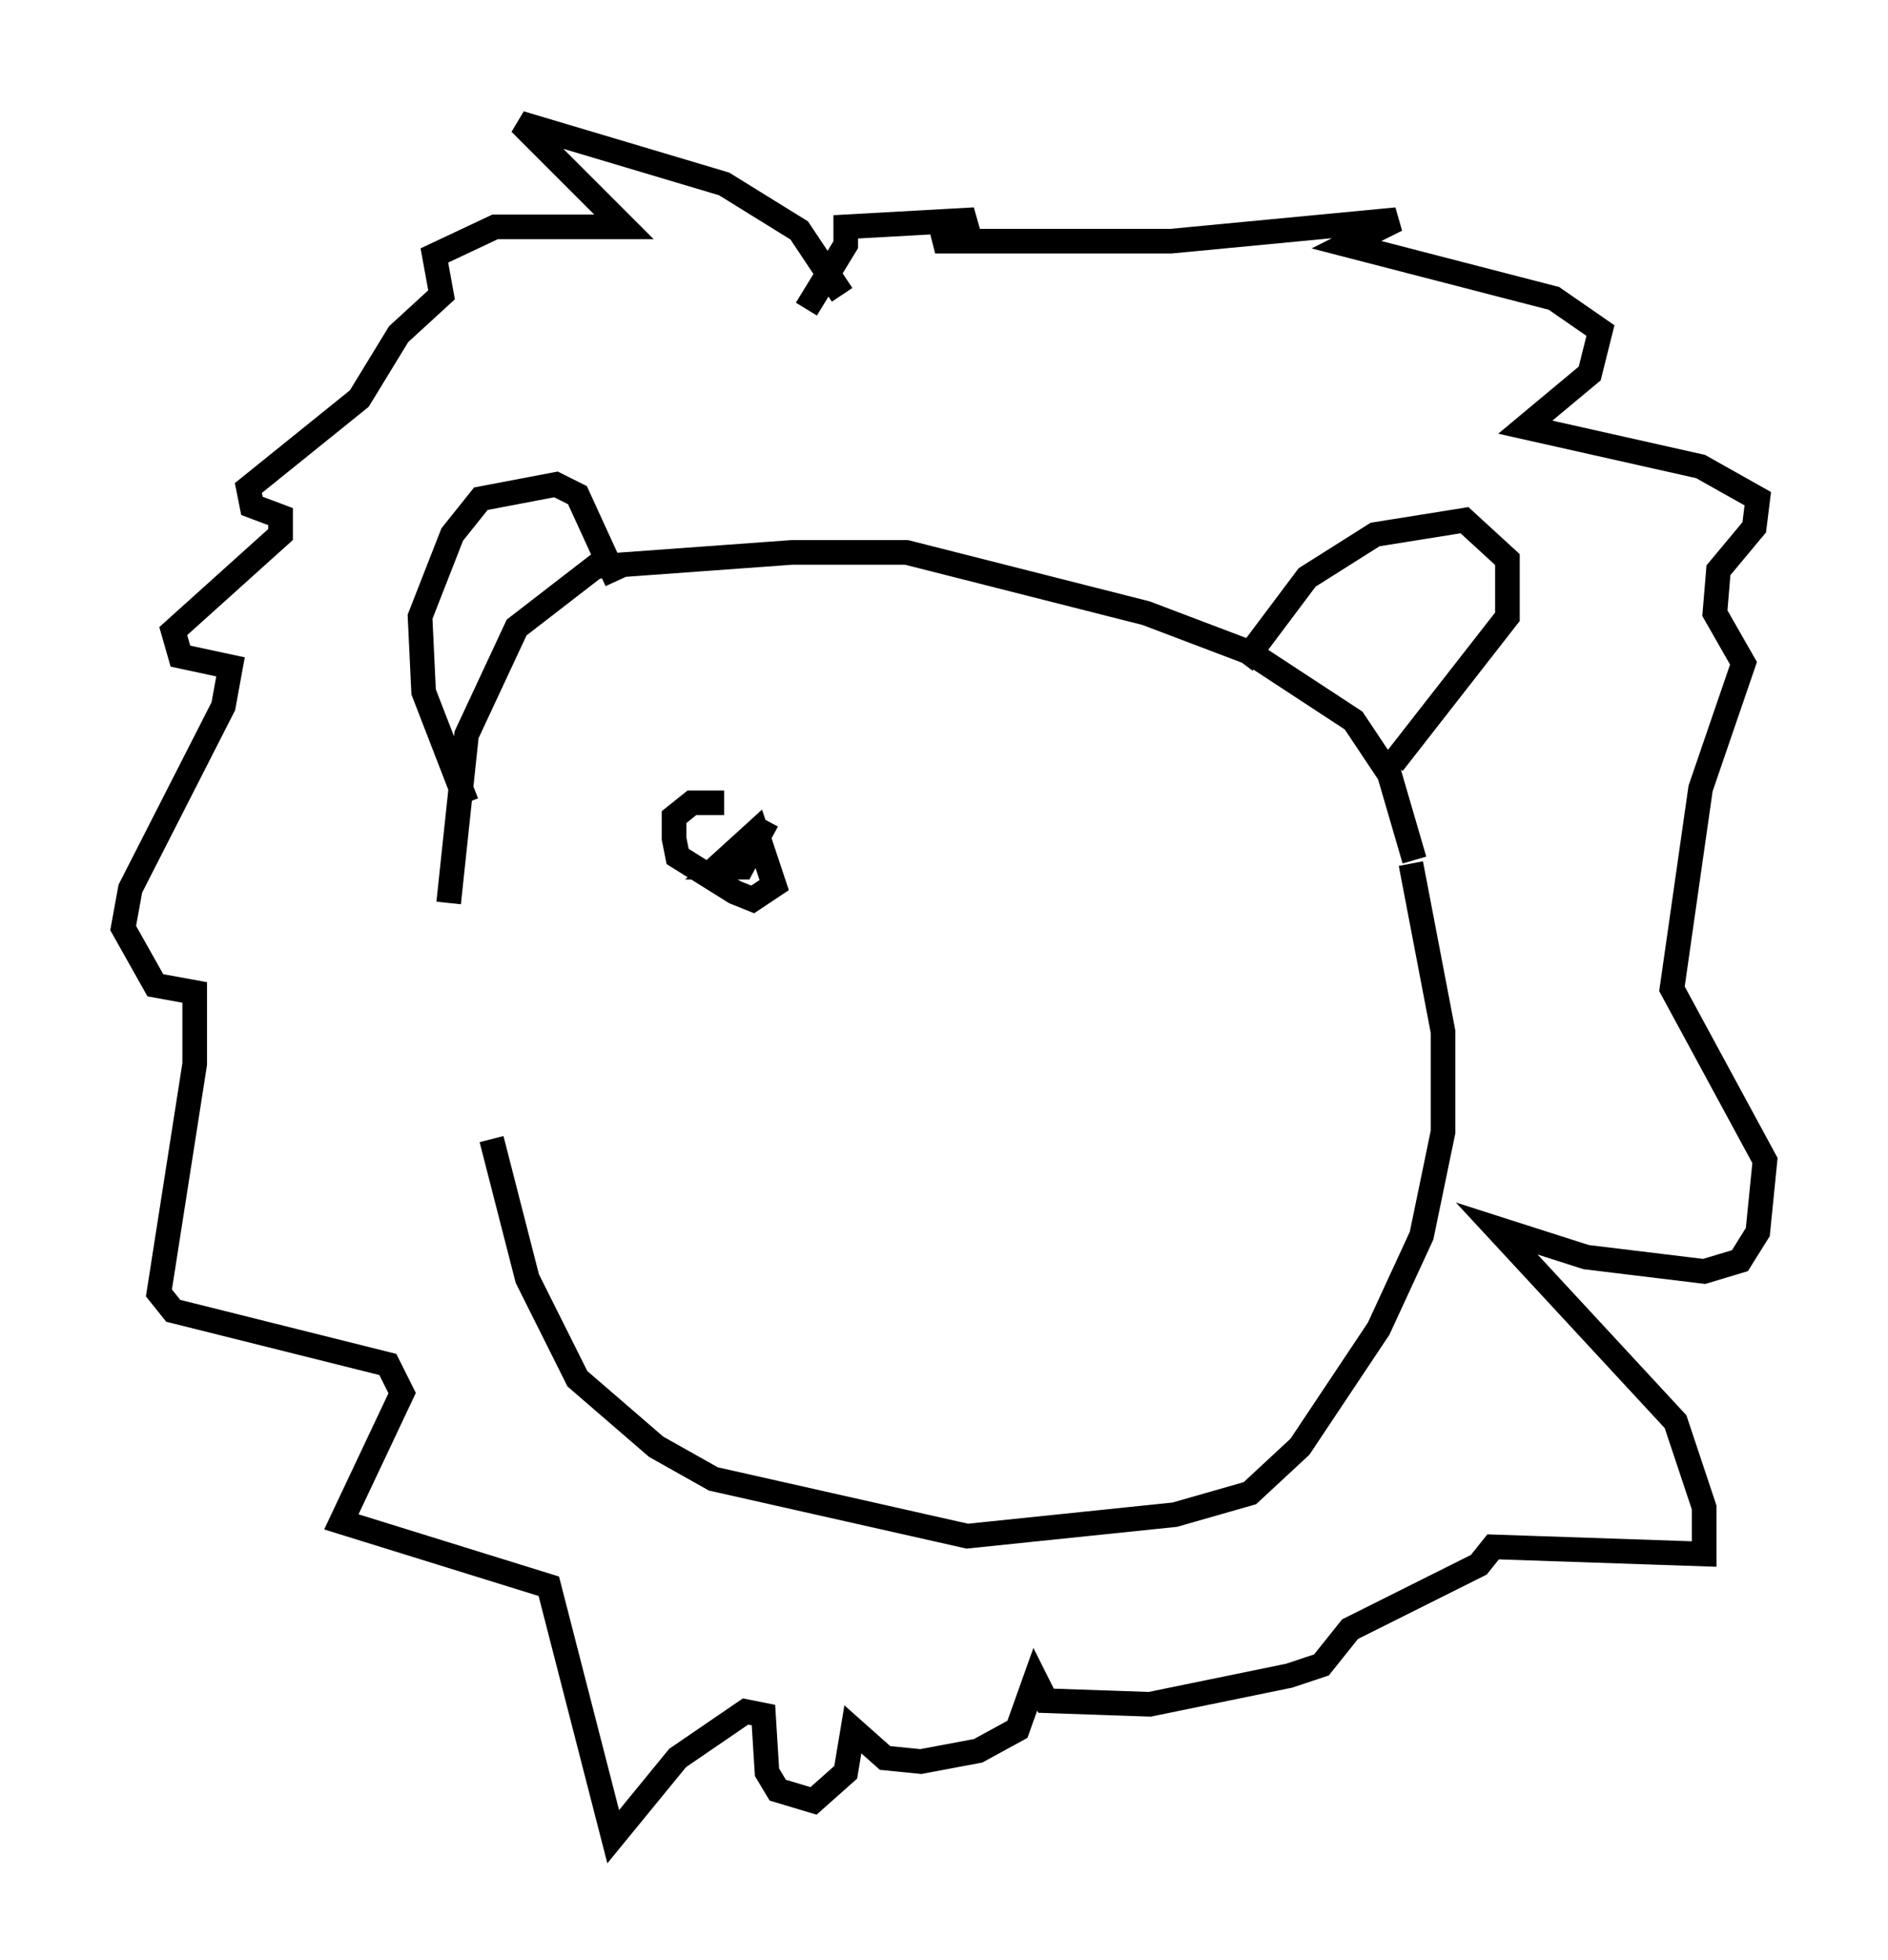 <?xml version="1.0" encoding="utf-8" ?>
<svg baseProfile="full" height="79.575" version="1.1" width="76.67" xmlns="http://www.w3.org/2000/svg" xmlns:ev="http://www.w3.org/2001/xml-events" xmlns:xlink="http://www.w3.org/1999/xlink"><defs /><rect fill="white" height="79.575" width="76.67" x="0" y="0" /><path d="M18.944, 34.631 m1.017, 11.62 l1.453, 5.665 2.034, 4.067 l3.196, 2.76 2.324, 1.307 l10.313, 2.324 8.425, -0.872 l3.05, -0.872 2.034, -1.888 l3.196, -4.793 1.743, -3.777 l0.872, -4.212 0.0, -4.067 l-1.307, -6.827 m0.145, -0.145 l-1.017, -3.486 -1.453, -2.179 l-4.212, -2.76 -4.212, -1.598 l-9.732, -2.469 -4.648, 0.0 l-7.989, 0.581 -3.196, 2.469 l-2.034, 4.358 -0.726, 6.827 m0.726, -4.067 l-1.743, -4.503 -0.145, -3.05 l1.307, -3.341 1.162, -1.453 l3.05, -0.581 0.872, 0.436 l1.598, 3.486 m25.419, 3.341 l2.615, -3.486 2.76, -1.743 l3.631, -0.581 1.743, 1.598 l0.0, 2.324 -4.648, 5.955 m-22.369, -19.028 l-1.743, -2.615 -3.05, -1.888 l-8.279, -2.469 4.212, 4.212 l-5.229, 0.0 -2.469, 1.162 l0.291, 1.598 -1.743, 1.598 l-1.598, 2.615 -4.503, 3.631 l0.145, 0.726 1.162, 0.436 l0.0, 0.726 -4.358, 3.922 l0.291, 1.017 2.034, 0.436 l-0.291, 1.598 -3.777, 7.408 l-0.291, 1.598 1.307, 2.324 l1.598, 0.291 0.0, 2.905 l-1.453, 9.296 0.581, 0.726 l8.715, 2.179 0.581, 1.162 l-2.469, 5.229 8.425, 2.615 l2.615, 10.168 2.615, -3.196 l2.76, -1.888 0.726, 0.145 l0.145, 2.324 0.436, 0.726 l1.453, 0.436 1.307, -1.162 l0.291, -1.743 1.307, 1.162 l1.453, 0.145 2.324, -0.436 l1.598, -0.872 0.726, -2.034 l0.436, 0.872 4.212, 0.145 l5.665, -1.162 1.307, -0.436 l1.162, -1.453 5.229, -2.615 l0.581, -0.726 8.57, 0.291 l0.0, -1.888 -1.162, -3.486 l-7.263, -7.844 3.631, 1.162 l4.793, 0.581 1.453, -0.436 l0.726, -1.162 0.291, -2.905 l-3.777, -6.972 1.162, -8.134 l1.743, -5.084 -1.162, -2.034 l0.145, -1.743 1.453, -1.743 l0.145, -1.162 -2.324, -1.307 l-7.117, -1.598 2.615, -2.179 l0.436, -1.743 -1.888, -1.307 l-8.425, -2.179 2.034, -1.017 l-9.151, 0.872 -9.587, 0.0 l1.598, -0.872 -5.229, 0.291 l0.0, 0.726 -1.598, 2.615 m-3.341, 20.045 l-1.307, 0.0 -0.726, 0.581 l0.0, 0.872 0.145, 0.726 l2.324, 1.453 0.726, 0.291 l0.872, -0.581 -0.726, -2.179 l-1.598, 1.453 1.017, 0.0 l1.017, -1.888 " fill="none" stroke="black" stroke-width="1" /></svg>